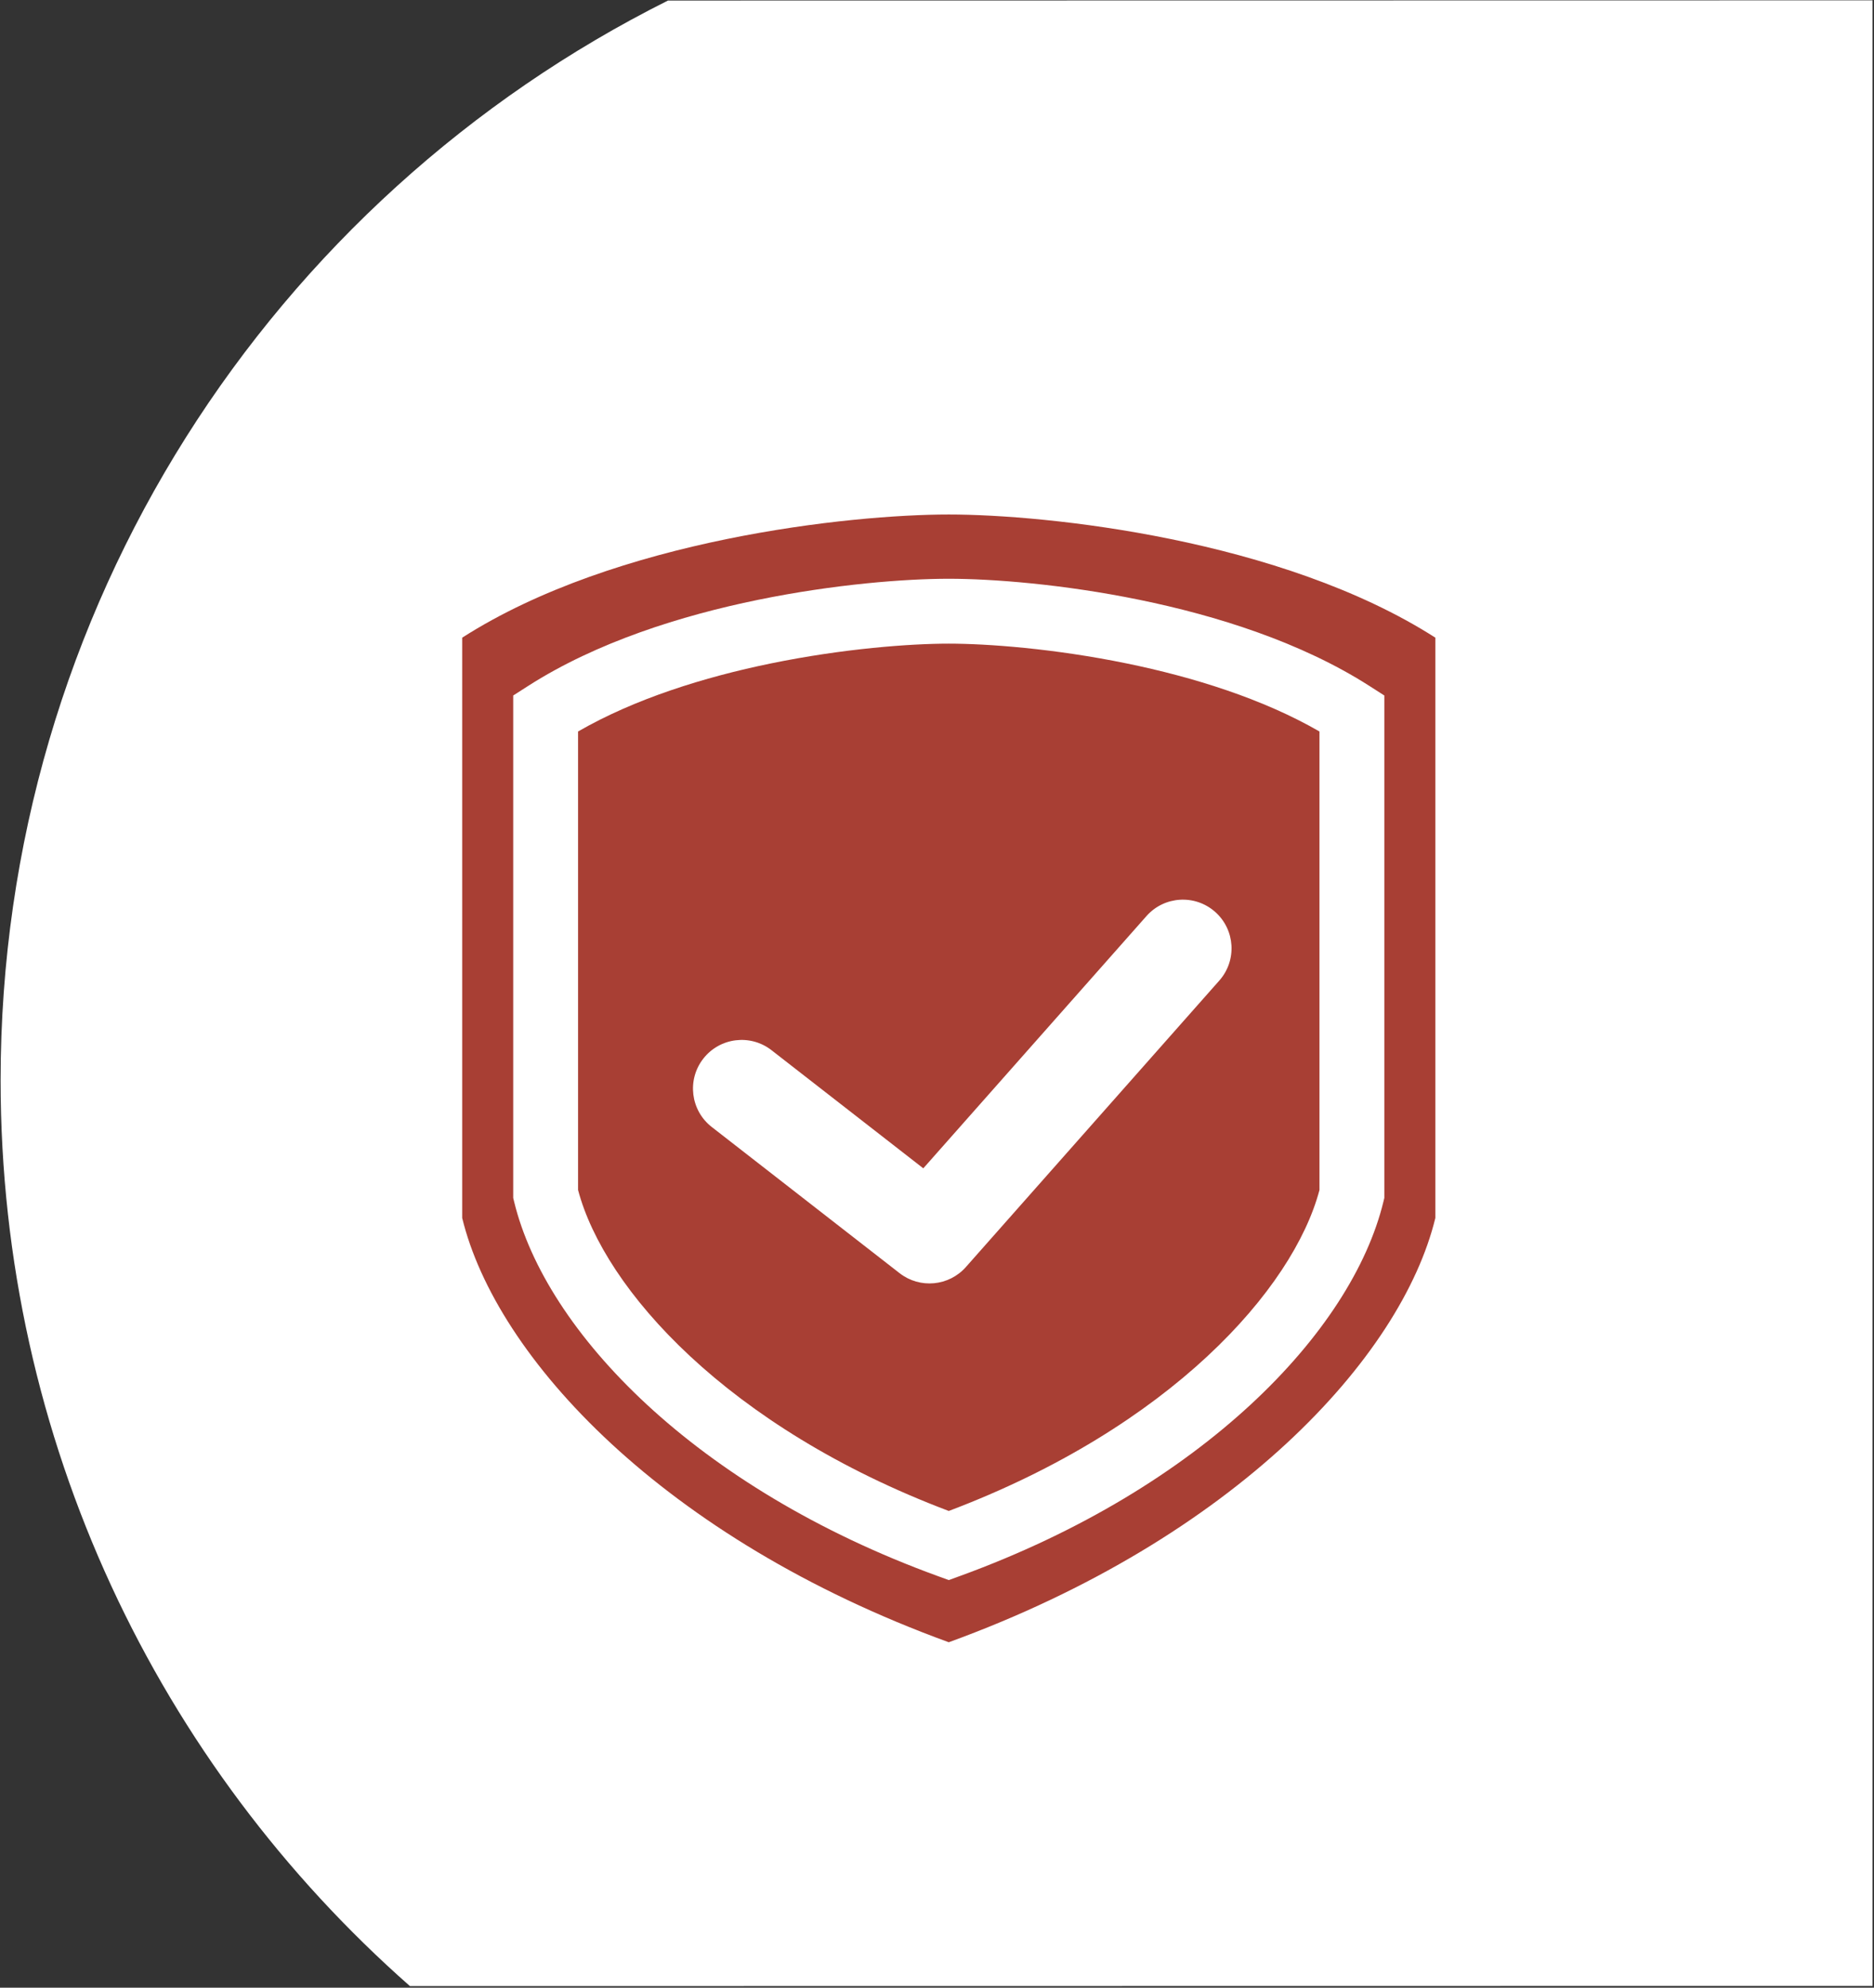 <svg xmlns="http://www.w3.org/2000/svg" width="963" height="1021" viewBox="0 0 963 1021"><rect x="0" y="0" width="963" height="1021" fill="#333333" stroke="none"/><g><g><path fill="#fff" d="M.31 554.92c0 185.358 81.375 351.709 210.349 465.28l751.593-.1V.18L343.266.275C139.932 101.94.31 312.124.31 554.92z"/></g><g><path fill="#a83f34" d="M737.591 327.552v298.082c-17.445 71.709-103.215 164.508-250.041 217.938-146.826-53.43-232.595-146.229-250.04-217.938V327.552c79.083-50.618 199.645-63.272 250.04-63.272 50.396 0 170.958 12.654 250.041 63.272zm-440.538 48.189c29.089-16.786 64.846-27.948 99.174-34.981 37.267-7.635 71.556-10.145 91.323-10.145 19.767 0 54.056 2.51 91.323 10.145 34.328 7.033 70.085 18.195 99.174 34.981v235.515c-13.487 50.945-76.674 121.902-190.497 164.873-113.823-42.971-177.01-113.928-190.497-164.873zm-25.646-23.403l-7.68 4.916v258.08l.472 1.941c16.28 66.922 93.185 146.989 217.653 192.283l5.698 2.074 5.698-2.074c124.468-45.294 201.373-125.361 217.653-192.283l.473-1.941v-258.08l-7.681-4.916c-35.194-22.526-78.784-36.165-118.131-44.226-39.495-8.092-76.026-10.824-98.012-10.824-21.986 0-58.517 2.732-98.012 10.824-39.347 8.06-82.937 21.7-118.131 44.226zm355.171 151.34c9.149-10.337 8.185-26.133-2.152-35.282-10.337-9.148-26.134-8.185-35.282 2.152L474.46 600.13l-78.009-60.686c-10.895-8.476-26.599-6.514-35.075 4.381-8.476 10.896-6.514 26.6 4.381 35.076l96.526 75.09c10.41 8.098 25.322 6.714 34.064-3.163z"/></g></g></svg>